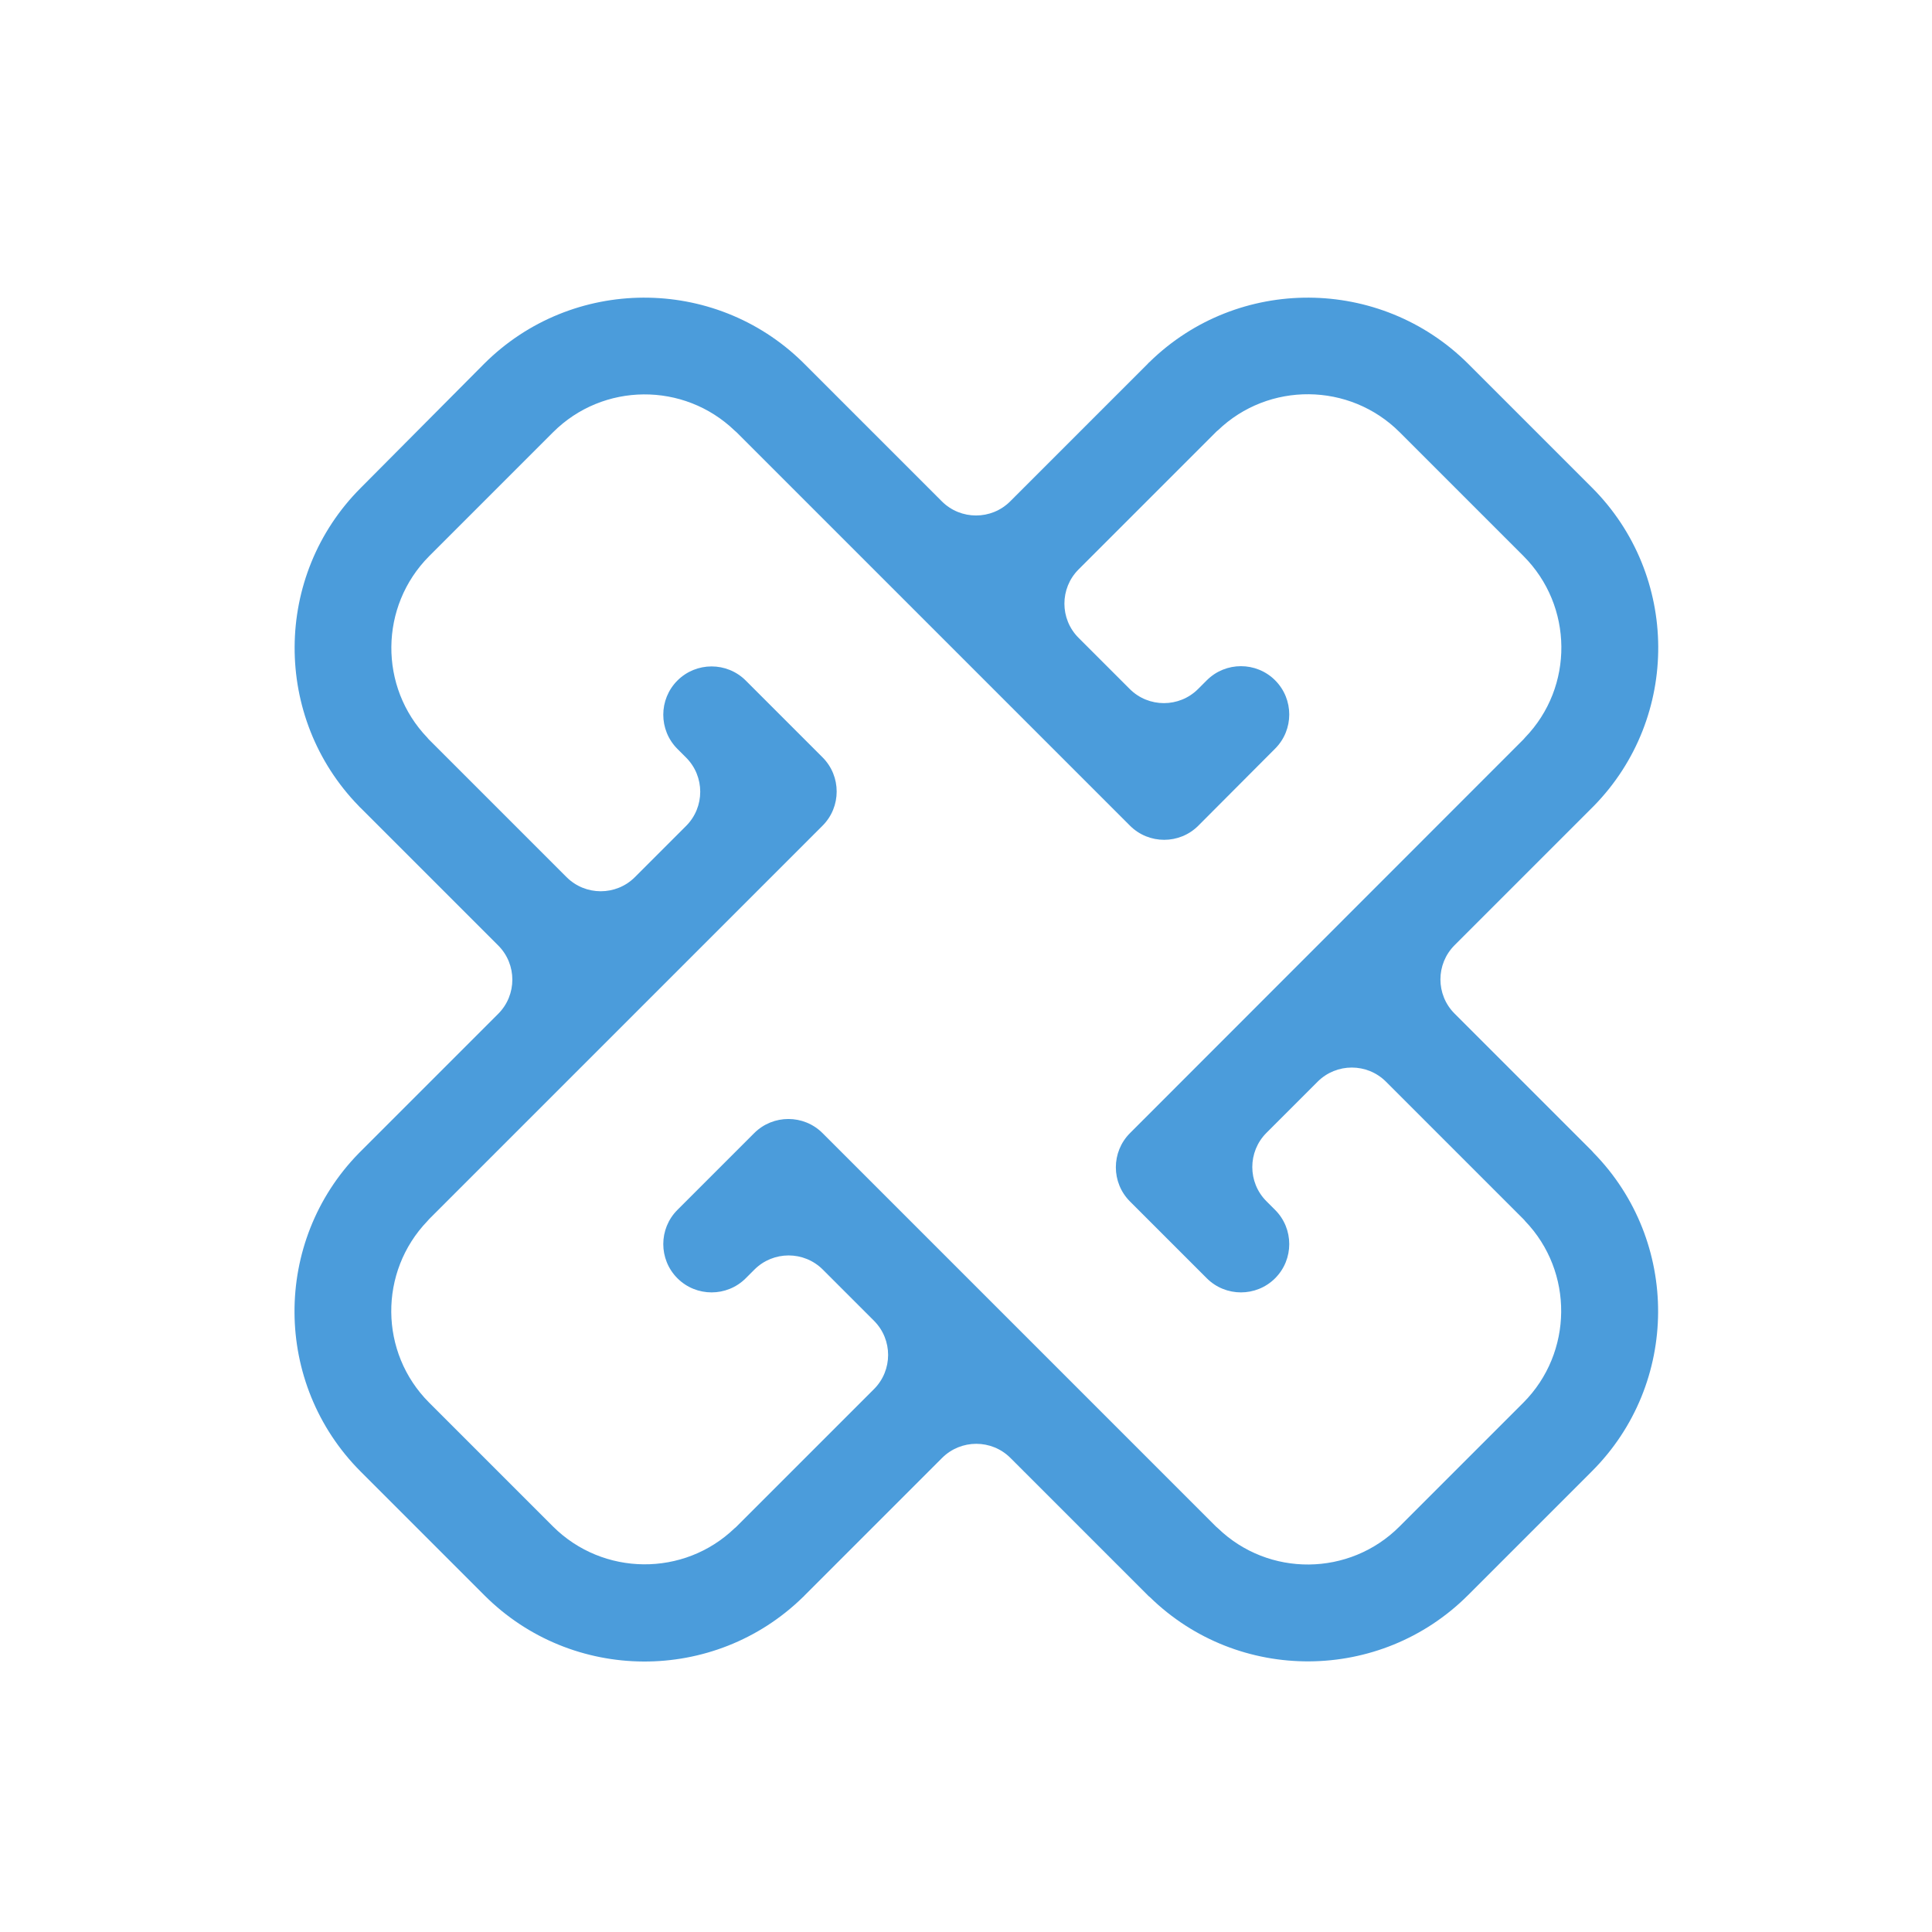 <?xml version="1.0" encoding="utf-8"?>
<!-- Generator: Adobe Illustrator 22.0.0, SVG Export Plug-In . SVG Version: 6.00 Build 0)  -->
<svg version="1.1" id="图层_1" xmlns="http://www.w3.org/2000/svg" xmlns:xlink="http://www.w3.org/1999/xlink" x="0px" y="0px"
	 viewBox="0 0 800 800" style="enable-background:new 0 0 800 800;" xml:space="preserve">
<style type="text/css">
	.st0{fill:#4b9cdb;}
</style>
<g>
	<g>
		<g>
			<path class="st0" d="M476,149.9c-0.3,0.2-0.5,0.5-0.8,0.8l-56.9,56.9c-7.8,7.8-20.5,7.8-28.3,0l-56.9-56.9
				c-0.3-0.3-0.5-0.5-0.8-0.8c-36.6-35.8-95.5-35.5-131.8,0.7L149.4,202c-36.3,36.3-36.5,95.2-0.8,131.8c0.2,0.3,0.5,0.5,0.8,0.8
				l56.9,56.9c7.8,7.8,7.8,20.5,0,28.3l-56.9,56.9c-0.3,0.3-0.5,0.5-0.8,0.8c-35.8,36.6-35.5,95.5,0.7,131.8l51.3,51.3
				c36.3,36.3,95.2,36.5,131.8,0.8c0.3-0.2,0.5-0.5,0.8-0.8l56.9-56.9c7.8-7.8,20.5-7.8,28.3,0l56.9,56.9c0.3,0.3,0.5,0.5,0.8,0.7
				c36.6,35.8,95.5,35.5,131.8-0.8l51.3-51.3c36.3-36.3,36.5-95.2,0.7-131.8c-0.2-0.3-0.5-0.5-0.7-0.8l-56.9-56.9
				c-7.8-7.8-7.8-20.5,0-28.3l56.9-56.9c0.3-0.3,0.5-0.5,0.8-0.8c35.8-36.6,35.5-95.5-0.8-131.8l-51.3-51.3
				C571.5,114.4,512.6,114.1,476,149.9z M630.8,230.2c20.7,20.7,21,54.2,0.7,75.2c-0.2,0.3-0.5,0.5-0.7,0.8L467.9,469.2
				c-7.8,7.8-7.8,20.5,0,28.3l31.8,31.8c7.8,7.8,20.5,7.8,28.3,0l0,0c7.8-7.8,7.8-20.5,0-28.3l-3.6-3.6c-7.8-7.8-7.8-20.5,0-28.3
				l21.2-21.2c7.8-7.8,20.5-7.8,28.3,0l56.9,56.9c0.3,0.3,0.5,0.5,0.7,0.8c20.2,21,19.9,54.5-0.7,75.2l-51.3,51.3
				c-20.7,20.7-54.2,21-75.2,0.7c-0.3-0.2-0.5-0.5-0.8-0.7L340.6,469.2c-7.8-7.8-20.5-7.8-28.3,0L280.5,501
				c-7.8,7.8-7.8,20.5,0,28.3h0c7.8,7.8,20.5,7.8,28.3,0l3.6-3.6c7.8-7.8,20.5-7.8,28.3,0l21.2,21.2c7.8,7.8,7.8,20.5,0,28.3
				l-56.9,56.9c-0.3,0.3-0.5,0.5-0.8,0.7c-21,20.2-54.5,19.9-75.2-0.7l-51.3-51.3c-20.7-20.7-20.9-54.2-0.7-75.2
				c0.2-0.3,0.5-0.5,0.7-0.8l162.9-162.9c7.8-7.8,7.8-20.5,0-28.3l-31.8-31.8c-7.8-7.8-20.5-7.8-28.3,0h0c-7.8,7.8-7.8,20.5,0,28.3
				l3.6,3.6c7.8,7.8,7.8,20.5,0,28.3l-21.2,21.2c-7.8,7.8-20.5,7.8-28.3,0l-56.9-56.9c-0.3-0.3-0.5-0.5-0.7-0.8
				c-20.2-21-19.9-54.5,0.7-75.2l51.3-51.3c20.7-20.7,54.2-20.9,75.2-0.7c0.3,0.2,0.5,0.5,0.8,0.7l162.9,162.9
				c7.8,7.8,20.5,7.8,28.3,0L528,310c7.8-7.8,7.8-20.5,0-28.3v0c-7.8-7.8-20.5-7.8-28.3,0l-3.6,3.6c-7.8,7.8-20.5,7.8-28.3,0
				l-21.2-21.2c-7.8-7.8-7.8-20.5,0-28.3l56.9-56.9c0.3-0.3,0.5-0.5,0.8-0.7c21-20.2,54.5-19.9,75.2,0.7L630.8,230.2z"/>
		</g>
	</g>
</g>
</svg>
